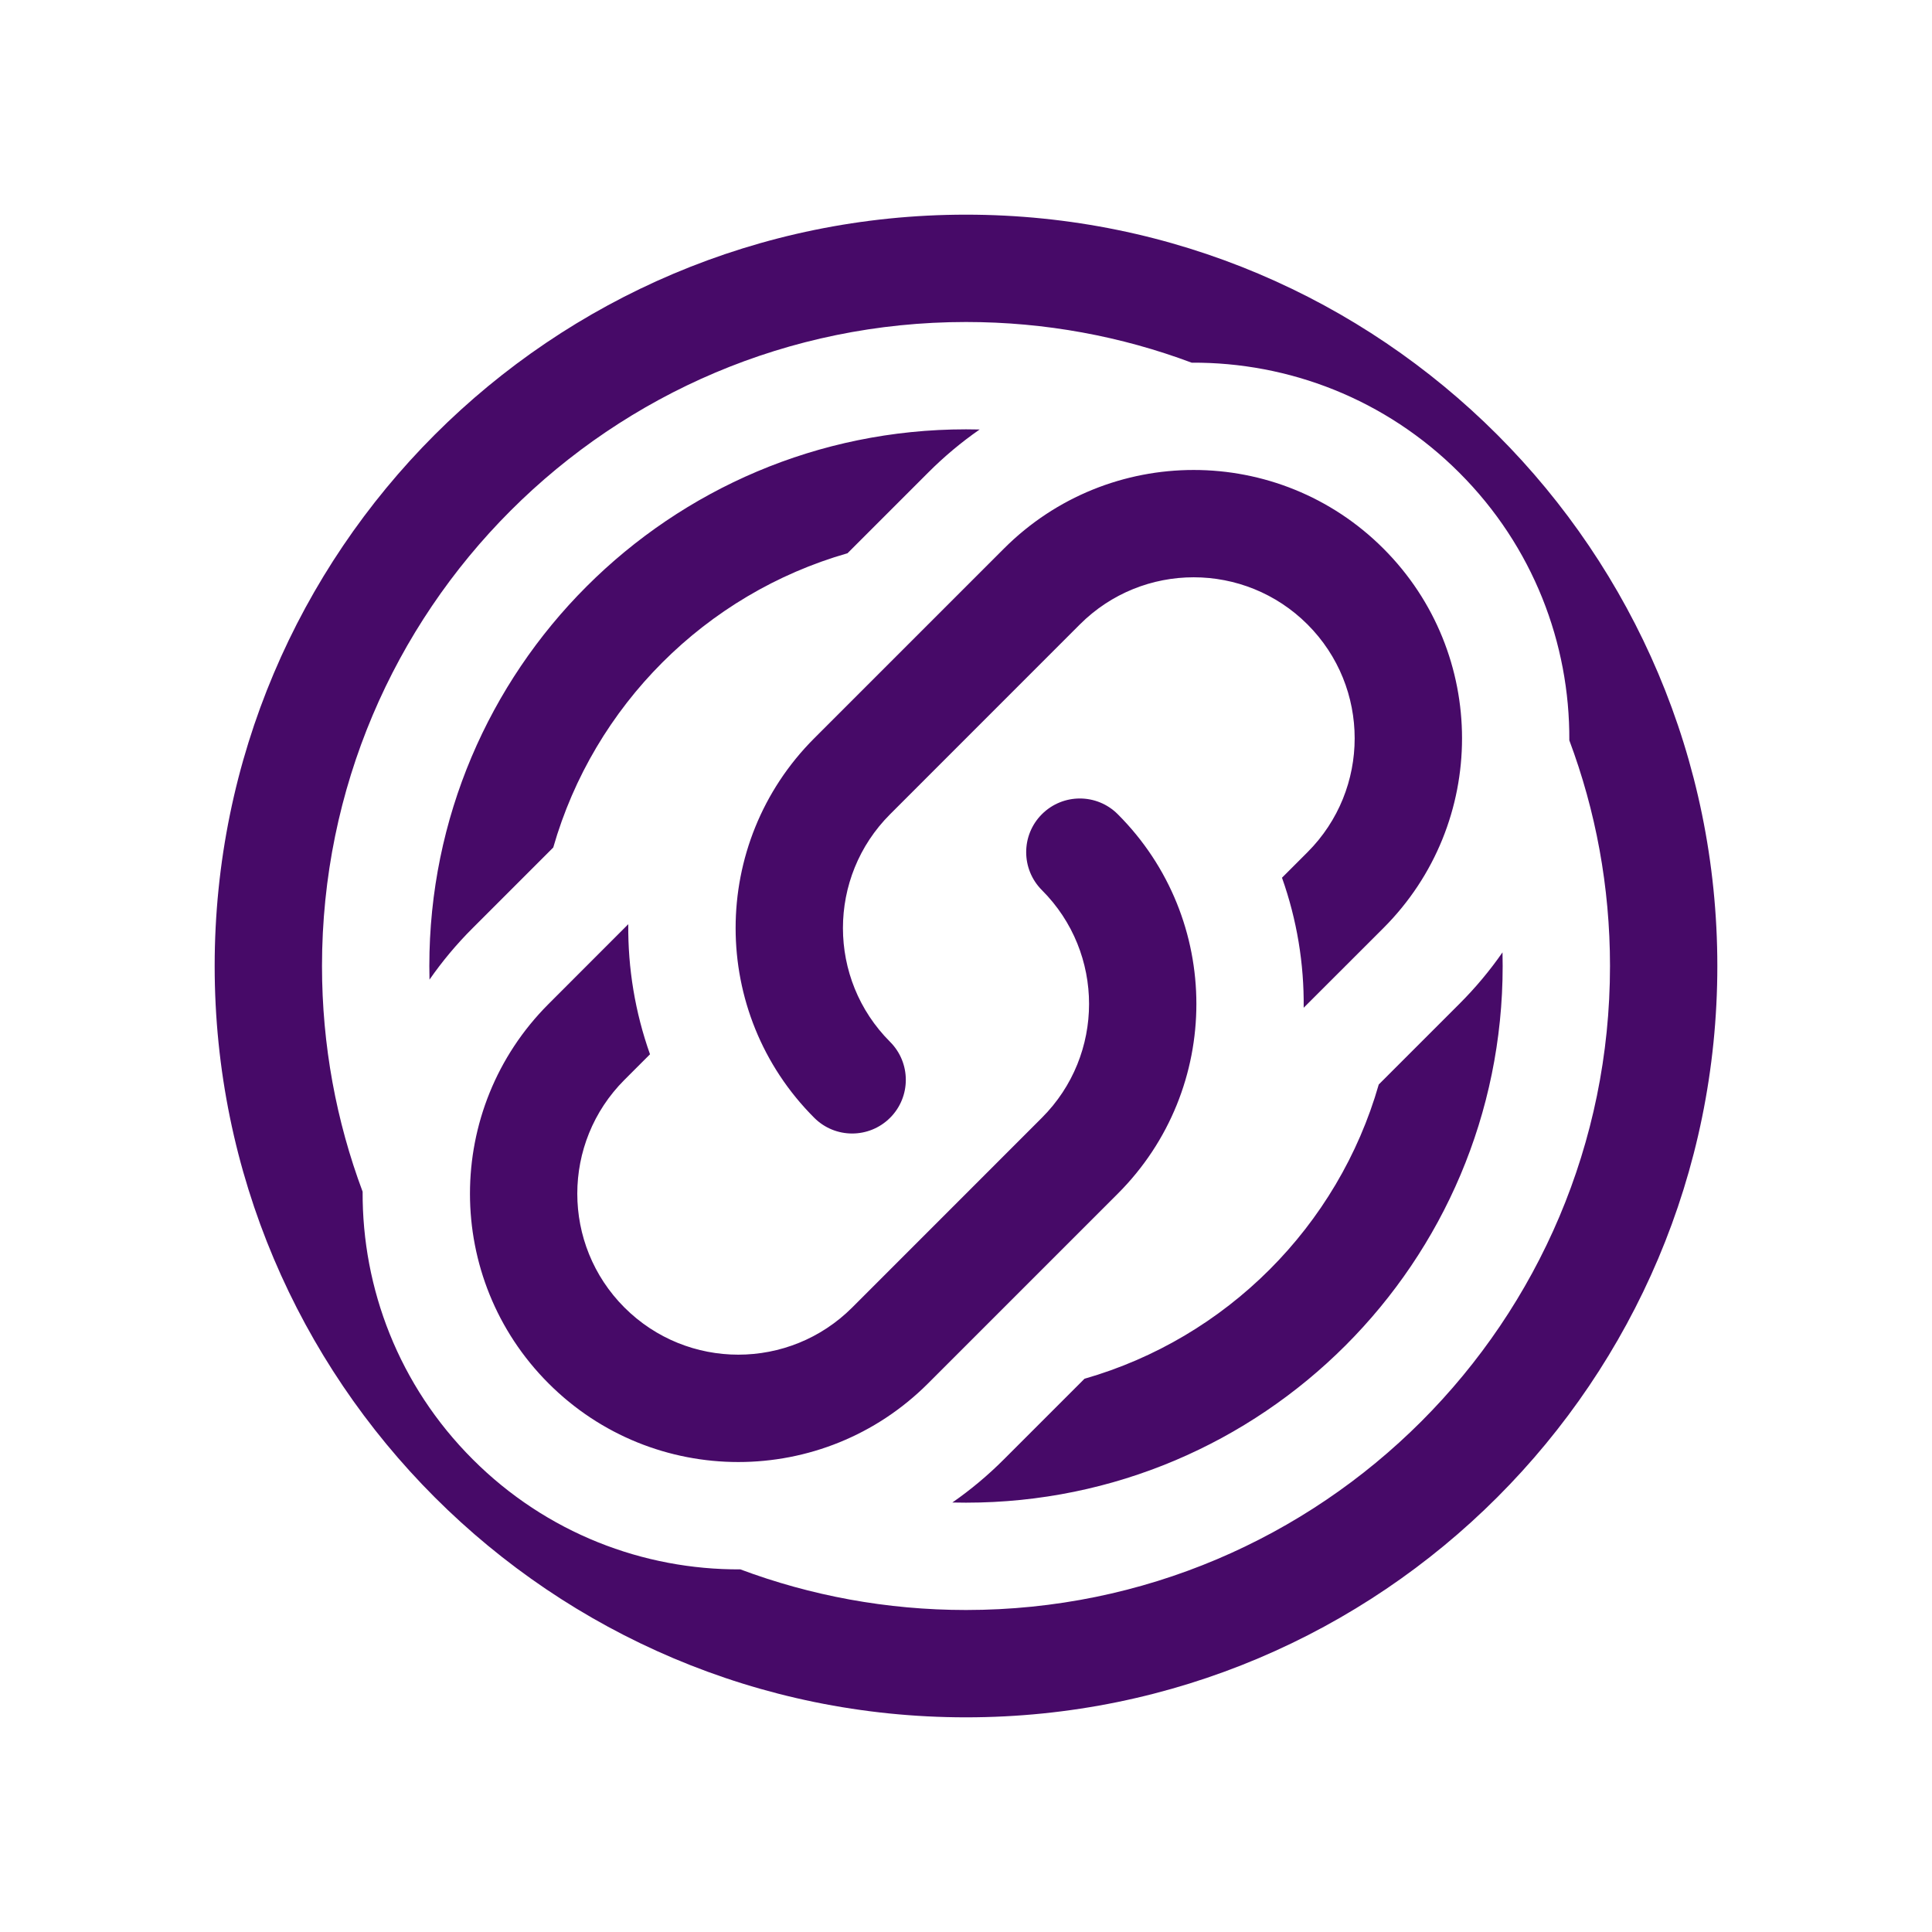 <?xml version="1.0" encoding="UTF-8"?>
<svg width="36px" height="36px" viewBox="0 0 36 36" version="1.1" xmlns="http://www.w3.org/2000/svg" xmlns:xlink="http://www.w3.org/1999/xlink">
    <!-- Generator: sketchtool 51.2 (57519) - http://www.bohemiancoding.com/sketch -->
    <title>6A9FC5AC-5858-46A3-83B0-66DAECFBFAAF</title>
    <desc>Created with sketchtool.</desc>
    <defs></defs>
    <g id="Symbols" stroke="none" stroke-width="1" fill="none" fill-rule="evenodd">
        <g id="Toolbar-Icons-vars" transform="translate(-310, -470)"></g>
        <g id="+HL.Elements/ToolbarBtns/LinkTarget" fill="#470A68">
            <g id="toolbarBtn-HLnk">
                <rect id="36x36" fill-opacity="0" x="0" y="0" width="36" height="36" rx="4"></rect>
                <path d="M13.795,29.243 C15.103,29.732 16.52,30 18,30 C24.627,30 30,24.627 30,18 C30,16.52 29.732,15.103 29.242,13.795 C29.252,11.991 28.569,10.184 27.192,8.808 C25.816,7.431 24.009,6.748 22.205,6.758 C20.897,6.268 19.48,6 18,6 C11.373,6 6,11.373 6,18 C6,19.48 6.268,20.897 6.757,22.205 C6.748,24.009 7.431,25.816 8.808,27.192 C10.184,28.569 11.991,29.252 13.795,29.243 Z M17.746,27.997 C18.084,27.762 18.406,27.494 18.707,27.192 L20.208,25.691 C22.851,24.934 24.934,22.851 25.691,20.208 L27.192,18.707 C27.494,18.406 27.762,18.084 27.997,17.746 C27.999,17.83 28,17.915 28,18 C28,23.523 23.523,28 18,28 C17.915,28 17.83,27.999 17.746,27.997 Z M8.003,18.254 C8.001,18.17 8,18.085 8,18 C8,12.477 12.477,8 18,8 C18.085,8 18.17,8.001 18.254,8.003 C17.916,8.238 17.594,8.506 17.293,8.808 L15.792,10.309 C13.149,11.066 11.066,13.149 10.309,15.792 L8.808,17.293 C8.506,17.594 8.238,17.916 8.003,18.254 Z M18,32 C10.268,32 4,25.732 4,18 C4,10.268 10.268,4 18,4 C25.732,4 32,10.268 32,18 C32,25.732 25.732,32 18,32 Z M16.586,19.414 C16.976,19.805 16.976,20.438 16.586,20.828 C16.195,21.219 15.562,21.219 15.172,20.828 C13.219,18.876 13.219,15.71 15.172,13.757 L18.707,10.222 C20.66,8.269 23.825,8.269 25.778,10.222 C27.731,12.175 27.731,15.34 25.778,17.293 L24.292,18.778 C24.301,17.958 24.166,17.137 23.888,16.355 L24.364,15.879 C25.535,14.707 25.535,12.808 24.364,11.636 C23.192,10.464 21.293,10.464 20.121,11.636 L16.586,15.172 C15.414,16.343 15.414,18.243 16.586,19.414 Z M19.414,15.172 C19.805,14.781 20.438,14.781 20.828,15.172 C22.781,17.124 22.781,20.29 20.828,22.243 L17.293,25.778 C15.34,27.731 12.174,27.731 10.222,25.778 C8.269,23.825 8.269,20.66 10.222,18.707 L11.707,17.221 C11.699,18.042 11.834,18.863 12.112,19.645 L11.636,20.121 C10.464,21.293 10.464,23.192 11.636,24.364 C12.808,25.535 14.707,25.535 15.879,24.364 L19.414,20.828 C20.586,19.657 20.586,17.757 19.414,16.586 C19.024,16.195 19.024,15.562 19.414,15.172 Z" id="ico-target-okyr" fill-rule="nonzero"></path>
            </g>
        </g>
    </g>
</svg>